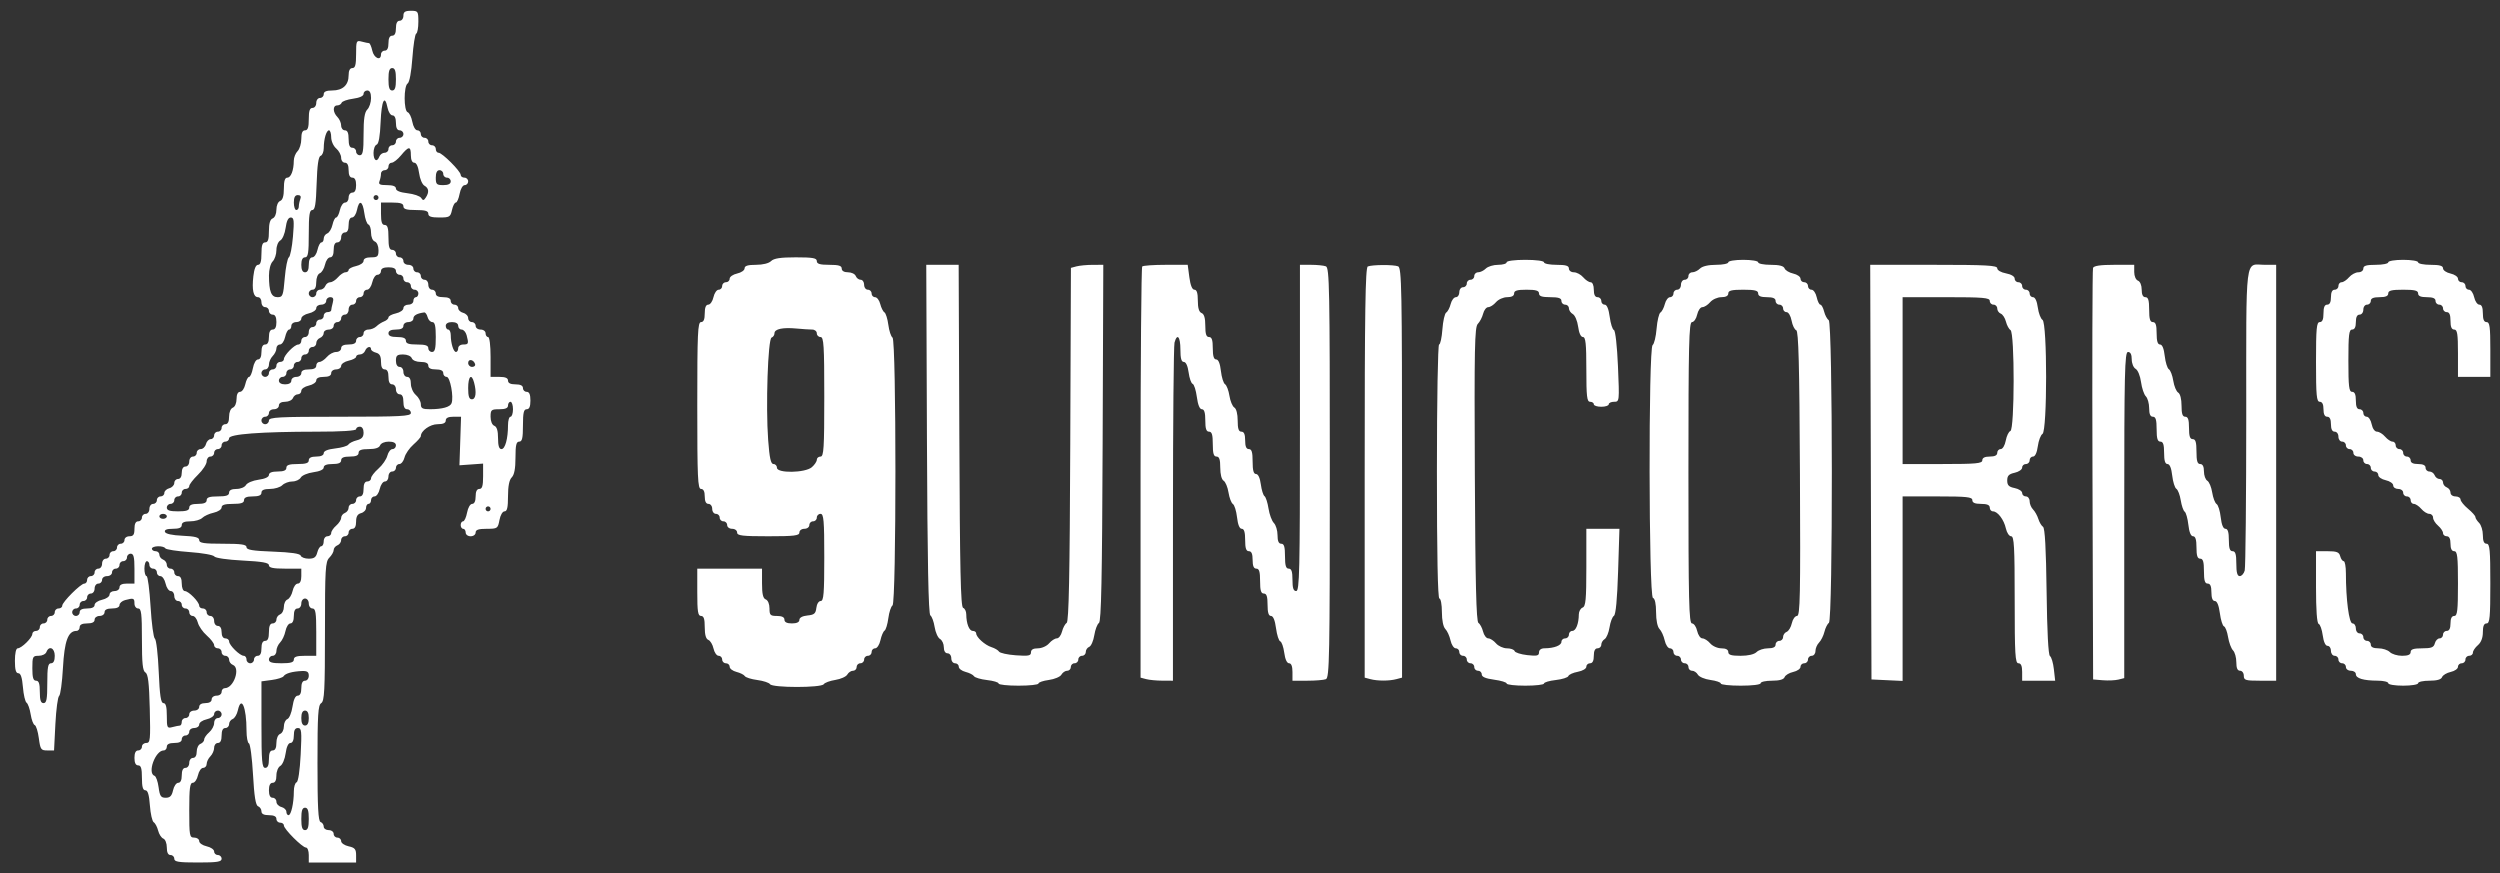 <svg width="166" height="58" viewBox="0 0 166 58" fill="none" xmlns="http://www.w3.org/2000/svg">
<rect x="0" y="0" width="166" height="58" fill="#333333" stroke="none"/>
<path fill-rule="evenodd" clip-rule="evenodd" d="M26.786 1.048C26.786 1.231 26.676 1.378 26.538 1.378C26.373 1.378 26.29 1.544 26.29 1.874C26.29 2.205 26.208 2.37 26.042 2.37C25.877 2.37 25.794 2.536 25.794 2.866C25.794 3.197 25.712 3.363 25.546 3.363C25.41 3.363 25.298 3.474 25.298 3.611C25.298 4.066 24.83 3.866 24.719 3.363C24.66 3.09 24.561 2.865 24.5 2.864C24.439 2.863 24.221 2.817 24.017 2.762C23.663 2.668 23.645 2.709 23.645 3.591C23.645 4.307 23.588 4.52 23.397 4.52C23.233 4.52 23.148 4.684 23.148 5.004C23.148 5.646 22.757 6.008 22.062 6.008C21.668 6.008 21.495 6.084 21.495 6.256C21.495 6.393 21.383 6.504 21.247 6.504C21.109 6.504 20.999 6.651 20.999 6.835C20.999 7.019 20.889 7.166 20.751 7.166C20.567 7.166 20.503 7.359 20.503 7.91C20.503 8.461 20.438 8.654 20.255 8.654C20.082 8.654 20.007 8.827 20.007 9.221C20.007 9.533 19.895 9.9 19.759 10.036C19.622 10.172 19.51 10.457 19.508 10.668C19.505 11.31 19.319 11.796 19.078 11.796C18.918 11.796 18.849 12.014 18.849 12.522C18.849 13.015 18.769 13.279 18.601 13.344C18.459 13.399 18.353 13.646 18.353 13.923C18.353 14.2 18.247 14.447 18.105 14.502C17.935 14.567 17.857 14.832 17.857 15.346C17.857 15.902 17.793 16.095 17.609 16.095C17.425 16.095 17.361 16.288 17.361 16.839C17.361 17.359 17.293 17.584 17.134 17.584C16.988 17.584 16.878 17.851 16.823 18.341C16.719 19.256 16.825 19.733 17.132 19.733C17.258 19.733 17.361 19.882 17.361 20.064C17.361 20.248 17.471 20.395 17.609 20.395C17.745 20.395 17.857 20.506 17.857 20.643C17.857 20.779 17.969 20.891 18.105 20.891C18.27 20.891 18.353 21.056 18.353 21.387C18.353 21.718 18.27 21.883 18.105 21.883C17.94 21.883 17.857 22.048 17.857 22.379C17.857 22.71 17.774 22.875 17.609 22.875C17.444 22.875 17.361 23.04 17.361 23.371C17.361 23.684 17.276 23.867 17.131 23.867C17 23.867 16.855 24.114 16.793 24.446C16.733 24.764 16.619 25.025 16.54 25.025C16.46 25.025 16.346 25.248 16.286 25.521C16.226 25.794 16.071 26.017 15.942 26.017C15.793 26.017 15.707 26.192 15.707 26.495C15.707 26.768 15.601 27.015 15.459 27.069C15.314 27.125 15.211 27.372 15.211 27.665C15.211 28.001 15.129 28.167 14.963 28.167C14.827 28.167 14.715 28.278 14.715 28.415C14.715 28.551 14.604 28.663 14.467 28.663C14.331 28.663 14.219 28.774 14.219 28.911C14.219 29.047 14.116 29.159 13.99 29.159C13.864 29.159 13.723 29.308 13.675 29.489C13.628 29.671 13.47 29.82 13.325 29.82C13.18 29.82 13.062 29.932 13.062 30.068C13.062 30.205 12.95 30.316 12.813 30.316C12.676 30.316 12.566 30.463 12.566 30.647C12.566 30.831 12.455 30.978 12.317 30.978C12.163 30.978 12.069 31.134 12.069 31.391C12.069 31.648 11.976 31.805 11.821 31.805C11.685 31.805 11.573 31.923 11.573 32.068C11.573 32.213 11.425 32.371 11.243 32.418C11.061 32.466 10.912 32.608 10.912 32.733C10.912 32.859 10.8 32.962 10.664 32.962C10.527 32.962 10.416 33.074 10.416 33.21C10.416 33.346 10.304 33.458 10.168 33.458C10.03 33.458 9.92 33.605 9.92 33.789C9.92 33.973 9.809 34.12 9.672 34.12C9.535 34.12 9.424 34.231 9.424 34.368C9.424 34.504 9.312 34.616 9.176 34.616C9.01 34.616 8.928 34.781 8.928 35.112C8.928 35.498 8.854 35.608 8.597 35.608C8.413 35.608 8.266 35.718 8.266 35.856C8.266 35.992 8.154 36.104 8.018 36.104C7.882 36.104 7.77 36.215 7.77 36.352C7.77 36.488 7.658 36.6 7.522 36.6C7.386 36.6 7.274 36.712 7.274 36.848C7.274 36.984 7.162 37.096 7.026 37.096C6.888 37.096 6.778 37.243 6.778 37.427C6.778 37.611 6.668 37.758 6.53 37.758C6.393 37.758 6.282 37.869 6.282 38.006C6.282 38.142 6.17 38.254 6.034 38.254C5.897 38.254 5.786 38.365 5.786 38.502C5.786 38.638 5.703 38.75 5.601 38.75C5.36 38.75 4.132 39.978 4.132 40.218C4.132 40.32 4.02 40.403 3.884 40.403C3.748 40.403 3.636 40.515 3.636 40.651C3.636 40.788 3.524 40.899 3.388 40.899C3.252 40.899 3.14 41.011 3.14 41.147C3.14 41.284 3.028 41.395 2.892 41.395C2.755 41.395 2.644 41.507 2.644 41.644C2.644 41.78 2.532 41.892 2.396 41.892C2.259 41.892 2.146 41.985 2.145 42.098C2.141 42.35 1.428 43.049 1.174 43.049C1.064 43.049 0.99 43.381 0.99 43.876C0.99 44.468 1.055 44.703 1.218 44.703C1.375 44.703 1.469 44.99 1.522 45.627C1.564 46.136 1.673 46.601 1.765 46.661C1.856 46.721 1.978 47.067 2.036 47.43C2.093 47.793 2.214 48.115 2.305 48.145C2.396 48.175 2.519 48.567 2.578 49.014C2.678 49.765 2.722 49.829 3.137 49.829H3.589L3.678 48.071C3.728 47.105 3.839 46.267 3.925 46.211C4.012 46.154 4.126 45.315 4.18 44.344C4.278 42.562 4.524 41.892 5.078 41.892C5.195 41.892 5.29 41.78 5.29 41.644C5.29 41.478 5.455 41.395 5.786 41.395C6.116 41.395 6.282 41.313 6.282 41.147C6.282 41.01 6.429 40.899 6.612 40.899C6.796 40.899 6.943 40.789 6.943 40.651C6.943 40.486 7.109 40.403 7.439 40.403C7.751 40.403 7.935 40.318 7.935 40.175C7.935 40.049 8.103 39.901 8.307 39.846C8.872 39.695 8.928 39.715 8.928 40.073C8.928 40.256 9.038 40.403 9.176 40.403C9.383 40.403 9.424 40.742 9.424 42.462C9.424 44.055 9.476 44.551 9.655 44.653C9.832 44.754 9.901 45.328 9.945 47.059C9.997 49.136 9.977 49.333 9.713 49.333C9.554 49.333 9.424 49.444 9.424 49.581C9.424 49.717 9.312 49.829 9.176 49.829C9.01 49.829 8.928 49.994 8.928 50.325C8.928 50.656 9.01 50.821 9.176 50.821C9.363 50.821 9.424 51.023 9.424 51.648C9.424 52.24 9.488 52.475 9.652 52.475C9.813 52.475 9.901 52.771 9.953 53.48C9.993 54.033 10.107 54.536 10.207 54.598C10.308 54.66 10.439 54.909 10.5 55.151C10.561 55.394 10.716 55.633 10.844 55.682C10.974 55.732 11.077 55.994 11.077 56.273C11.077 56.608 11.159 56.774 11.325 56.774C11.462 56.774 11.573 56.886 11.573 57.022C11.573 57.225 11.858 57.27 13.144 57.27C14.43 57.27 14.715 57.225 14.715 57.022C14.715 56.886 14.604 56.774 14.467 56.774C14.331 56.774 14.219 56.668 14.219 56.539C14.219 56.41 13.996 56.255 13.723 56.195C13.45 56.135 13.227 55.98 13.227 55.851C13.227 55.722 13.078 55.616 12.896 55.616C12.585 55.616 12.566 55.506 12.566 53.797C12.566 52.336 12.612 51.978 12.8 51.978C12.93 51.978 13.084 51.755 13.144 51.482C13.204 51.21 13.359 50.986 13.488 50.986C13.617 50.986 13.723 50.869 13.723 50.727C13.723 50.584 13.835 50.355 13.971 50.219C14.107 50.082 14.219 49.827 14.219 49.652C14.219 49.476 14.331 49.333 14.467 49.333C14.633 49.333 14.715 49.167 14.715 48.837C14.715 48.506 14.798 48.341 14.963 48.341C15.1 48.341 15.211 48.227 15.211 48.087C15.211 47.948 15.318 47.793 15.449 47.743C15.58 47.693 15.735 47.435 15.793 47.169C16.02 46.137 16.369 46.952 16.369 48.513C16.369 48.949 16.44 49.33 16.528 49.36C16.615 49.391 16.738 50.323 16.8 51.433C16.882 52.893 16.975 53.474 17.137 53.536C17.26 53.583 17.361 53.736 17.361 53.875C17.361 54.046 17.522 54.128 17.857 54.128C18.188 54.128 18.353 54.211 18.353 54.376C18.353 54.513 18.465 54.624 18.601 54.624C18.738 54.624 18.849 54.707 18.849 54.809C18.849 55.05 20.077 56.278 20.318 56.278C20.42 56.278 20.503 56.501 20.503 56.774V57.27H22.074H23.645V56.787C23.645 56.385 23.562 56.286 23.148 56.195C22.876 56.135 22.652 55.98 22.652 55.851C22.652 55.722 22.541 55.616 22.404 55.616C22.268 55.616 22.156 55.505 22.156 55.368C22.156 55.231 22.009 55.12 21.826 55.12C21.644 55.12 21.495 55.015 21.495 54.886C21.495 54.757 21.402 54.621 21.288 54.583C21.131 54.531 21.081 53.6 21.081 50.677C21.081 47.445 21.12 46.816 21.33 46.687C21.54 46.556 21.578 45.843 21.578 41.927C21.578 37.761 21.605 37.294 21.867 37.031C22.026 36.872 22.156 36.643 22.156 36.523C22.156 36.403 22.268 36.262 22.404 36.209C22.541 36.157 22.652 36 22.652 35.861C22.652 35.722 22.764 35.608 22.901 35.608C23.037 35.608 23.148 35.496 23.148 35.36C23.148 35.223 23.26 35.112 23.397 35.112C23.56 35.112 23.645 34.949 23.645 34.635C23.645 34.297 23.741 34.133 23.975 34.072C24.157 34.024 24.306 33.867 24.306 33.722C24.306 33.577 24.381 33.458 24.471 33.458C24.562 33.458 24.637 33.346 24.637 33.21C24.637 33.074 24.742 32.962 24.872 32.962C25.001 32.962 25.156 32.739 25.215 32.466C25.275 32.193 25.43 31.97 25.559 31.97C25.689 31.97 25.794 31.821 25.794 31.639C25.794 31.456 25.905 31.308 26.042 31.308C26.179 31.308 26.29 31.197 26.29 31.06C26.29 30.924 26.394 30.812 26.52 30.812C26.647 30.812 26.8 30.616 26.86 30.376C26.92 30.136 27.189 29.748 27.457 29.513C27.725 29.277 27.944 29.028 27.944 28.959C27.944 28.605 28.558 28.167 29.055 28.167C29.427 28.167 29.598 28.089 29.598 27.919C29.598 27.752 29.764 27.671 30.106 27.671H30.614L30.561 29.283L30.507 30.895L31.293 30.839L32.078 30.783V31.624C32.078 32.262 32.018 32.466 31.83 32.466C31.665 32.466 31.582 32.631 31.582 32.962C31.582 33.275 31.497 33.458 31.352 33.458C31.221 33.458 31.076 33.705 31.014 34.037C30.954 34.355 30.834 34.616 30.748 34.616C30.661 34.616 30.59 34.727 30.59 34.864C30.59 35 30.664 35.112 30.755 35.112C30.846 35.112 30.921 35.223 30.921 35.36C30.921 35.498 31.067 35.608 31.251 35.608C31.435 35.608 31.582 35.498 31.582 35.36C31.582 35.176 31.774 35.112 32.319 35.112C33.029 35.112 33.059 35.092 33.164 34.533C33.226 34.201 33.37 33.954 33.502 33.954C33.673 33.954 33.732 33.697 33.732 32.95C33.732 32.278 33.814 31.864 33.98 31.698C34.149 31.529 34.228 31.112 34.228 30.387C34.228 29.552 34.281 29.324 34.476 29.324C34.671 29.324 34.724 29.094 34.724 28.249C34.724 27.404 34.777 27.174 34.972 27.174C35.145 27.174 35.22 27 35.22 26.596C35.22 26.192 35.145 26.017 34.972 26.017C34.835 26.017 34.724 25.905 34.724 25.769C34.724 25.604 34.558 25.521 34.228 25.521C33.897 25.521 33.732 25.438 33.732 25.273C33.732 25.099 33.557 25.025 33.153 25.025H32.574V23.702C32.574 22.93 32.505 22.379 32.409 22.379C32.318 22.379 32.243 22.267 32.243 22.131C32.243 21.993 32.096 21.883 31.913 21.883C31.729 21.883 31.582 21.773 31.582 21.635C31.582 21.498 31.47 21.387 31.334 21.387C31.197 21.387 31.086 21.268 31.086 21.123C31.086 20.978 30.937 20.821 30.755 20.773C30.573 20.726 30.424 20.584 30.424 20.458C30.424 20.332 30.313 20.229 30.176 20.229C30.04 20.229 29.928 20.118 29.928 19.981C29.928 19.816 29.763 19.733 29.432 19.733C29.102 19.733 28.936 19.651 28.936 19.485C28.936 19.349 28.825 19.237 28.688 19.237C28.55 19.237 28.44 19.09 28.44 18.906C28.44 18.723 28.33 18.576 28.192 18.576C28.056 18.576 27.944 18.464 27.944 18.328C27.944 18.191 27.832 18.08 27.696 18.08C27.559 18.08 27.448 17.968 27.448 17.832C27.448 17.694 27.301 17.584 27.117 17.584C26.933 17.584 26.786 17.473 26.786 17.335C26.786 17.199 26.675 17.087 26.538 17.087C26.402 17.087 26.29 16.976 26.29 16.839C26.29 16.703 26.179 16.591 26.042 16.591C25.855 16.591 25.794 16.389 25.794 15.765C25.794 15.14 25.734 14.938 25.546 14.938C25.363 14.938 25.298 14.745 25.298 14.194V13.45H26.042C26.593 13.45 26.786 13.514 26.786 13.698C26.786 13.885 26.988 13.946 27.613 13.946C28.238 13.946 28.44 14.006 28.44 14.194C28.44 14.377 28.631 14.442 29.171 14.442C29.849 14.442 29.91 14.406 30.011 13.946C30.071 13.673 30.185 13.45 30.265 13.45C30.344 13.45 30.458 13.189 30.518 12.871C30.58 12.539 30.725 12.292 30.856 12.292C30.983 12.292 31.086 12.18 31.086 12.044C31.086 11.908 30.974 11.796 30.838 11.796C30.701 11.796 30.59 11.713 30.59 11.611C30.59 11.371 29.361 10.142 29.121 10.142C29.019 10.142 28.936 10.031 28.936 9.894C28.936 9.758 28.825 9.646 28.688 9.646C28.552 9.646 28.44 9.535 28.44 9.398C28.44 9.262 28.328 9.15 28.192 9.15C28.056 9.15 27.944 9.039 27.944 8.902C27.944 8.766 27.841 8.654 27.714 8.654C27.584 8.654 27.439 8.41 27.378 8.087C27.32 7.776 27.181 7.49 27.07 7.453C26.803 7.364 26.802 5.707 27.069 5.542C27.188 5.468 27.315 4.786 27.382 3.853C27.443 2.992 27.558 2.263 27.636 2.233C27.715 2.202 27.779 1.849 27.779 1.447C27.779 0.746 27.759 0.717 27.282 0.717C26.897 0.717 26.786 0.79 26.786 1.048ZM26.29 5.264C26.29 5.815 26.226 6.008 26.042 6.008C25.859 6.008 25.794 5.815 25.794 5.264C25.794 4.713 25.859 4.52 26.042 4.52C26.226 4.52 26.29 4.713 26.29 5.264ZM24.637 6.516C24.637 6.796 24.525 7.136 24.389 7.272C24.207 7.453 24.141 7.896 24.141 8.914C24.141 10.043 24.094 10.308 23.893 10.308C23.756 10.308 23.645 10.196 23.645 10.06C23.645 9.923 23.533 9.812 23.397 9.812C23.223 9.812 23.148 9.637 23.148 9.233C23.148 8.829 23.074 8.654 22.901 8.654C22.764 8.654 22.652 8.511 22.652 8.335C22.652 8.16 22.541 7.905 22.404 7.768C22.091 7.455 22.083 7 22.391 7C22.52 7 22.651 6.921 22.683 6.824C22.716 6.728 23.057 6.606 23.442 6.555C23.877 6.496 24.141 6.376 24.141 6.235C24.141 6.11 24.252 6.008 24.389 6.008C24.555 6.008 24.637 6.175 24.637 6.516ZM25.736 7.166C25.791 7.439 25.938 7.662 26.063 7.662C26.205 7.662 26.29 7.847 26.29 8.158C26.29 8.489 26.373 8.654 26.538 8.654C26.675 8.654 26.786 8.766 26.786 8.902C26.786 9.039 26.675 9.15 26.538 9.15C26.402 9.15 26.29 9.262 26.29 9.398C26.29 9.535 26.179 9.646 26.042 9.646C25.906 9.646 25.794 9.758 25.794 9.894C25.794 10.031 25.68 10.142 25.541 10.142C25.402 10.142 25.245 10.254 25.193 10.39C25.033 10.806 24.802 10.667 24.802 10.156C24.802 9.891 24.895 9.643 25.008 9.605C25.145 9.559 25.234 9.056 25.273 8.103C25.332 6.67 25.549 6.231 25.736 7.166ZM21.991 9.113C21.991 9.368 22.138 9.699 22.322 9.856C22.504 10.012 22.652 10.289 22.652 10.471C22.652 10.657 22.762 10.804 22.901 10.804C23.066 10.804 23.148 10.969 23.148 11.3C23.148 11.631 23.231 11.796 23.397 11.796C23.562 11.796 23.645 11.961 23.645 12.292C23.645 12.623 23.562 12.788 23.397 12.788C23.259 12.788 23.148 12.935 23.148 13.119C23.148 13.301 23.043 13.45 22.913 13.45C22.784 13.45 22.63 13.673 22.57 13.946C22.51 14.219 22.398 14.442 22.322 14.442C22.245 14.442 22.135 14.659 22.077 14.924C22.018 15.189 21.864 15.447 21.733 15.498C21.602 15.548 21.495 15.703 21.495 15.842C21.495 15.981 21.427 16.095 21.343 16.095C21.259 16.095 21.141 16.319 21.081 16.591C21.022 16.864 20.867 17.087 20.738 17.087C20.587 17.087 20.503 17.265 20.503 17.584C20.503 17.914 20.42 18.08 20.255 18.08C20.089 18.08 20.007 17.914 20.007 17.584C20.007 17.253 20.089 17.087 20.255 17.087C20.458 17.087 20.503 16.803 20.503 15.517C20.503 14.275 20.552 13.946 20.736 13.946C20.918 13.946 20.981 13.562 21.025 12.182C21.064 10.959 21.145 10.396 21.288 10.349C21.402 10.311 21.496 10.082 21.497 9.839C21.5 9.231 21.669 8.654 21.845 8.654C21.925 8.654 21.991 8.861 21.991 9.113ZM27.282 10.308C27.282 10.617 27.368 10.804 27.509 10.804C27.649 10.804 27.77 11.065 27.828 11.493C27.878 11.873 28.037 12.248 28.18 12.328C28.477 12.494 28.508 12.76 28.272 13.119C28.137 13.325 28.085 13.329 27.965 13.142C27.885 13.019 27.476 12.879 27.055 12.831C26.56 12.775 26.29 12.665 26.29 12.519C26.29 12.369 26.089 12.292 25.694 12.292C25.218 12.292 25.118 12.239 25.198 12.03C25.253 11.887 25.298 11.663 25.298 11.534C25.298 11.405 25.41 11.3 25.546 11.3C25.683 11.3 25.794 11.188 25.794 11.052C25.794 10.915 25.891 10.804 26.009 10.804C26.127 10.804 26.406 10.584 26.629 10.315C27.145 9.692 27.282 9.691 27.282 10.308ZM29.432 11.548C29.432 11.684 29.544 11.796 29.68 11.796C29.817 11.796 29.928 11.908 29.928 12.044C29.928 12.209 29.763 12.292 29.432 12.292C28.991 12.292 28.936 12.237 28.936 11.796C28.936 11.465 29.019 11.3 29.184 11.3C29.321 11.3 29.432 11.412 29.432 11.548ZM19.942 13.215C19.887 13.359 19.841 13.582 19.841 13.711C19.841 13.84 19.767 13.946 19.676 13.946C19.585 13.946 19.511 13.722 19.511 13.45C19.511 13.104 19.591 12.954 19.776 12.954C19.951 12.954 20.008 13.043 19.942 13.215ZM25.133 13.119C25.133 13.21 25.058 13.284 24.968 13.284C24.877 13.284 24.802 13.21 24.802 13.119C24.802 13.028 24.877 12.954 24.968 12.954C25.058 12.954 25.133 13.028 25.133 13.119ZM24.191 14.149C24.242 14.533 24.364 14.874 24.461 14.907C24.558 14.939 24.637 15.185 24.637 15.453C24.637 15.734 24.742 15.981 24.885 16.035C25.026 16.09 25.133 16.336 25.133 16.609C25.133 17.03 25.074 17.087 24.637 17.087C24.318 17.087 24.141 17.172 24.141 17.322C24.141 17.452 23.917 17.606 23.645 17.666C23.372 17.726 23.148 17.844 23.148 17.927C23.148 18.011 23.053 18.08 22.937 18.08C22.821 18.08 22.599 18.229 22.443 18.41C22.287 18.592 22.055 18.741 21.928 18.741C21.8 18.741 21.653 18.853 21.6 18.989C21.548 19.125 21.391 19.237 21.252 19.237C21.113 19.237 20.999 19.349 20.999 19.485C20.999 19.622 20.887 19.733 20.751 19.733C20.614 19.733 20.503 19.622 20.503 19.485C20.503 19.349 20.614 19.237 20.751 19.237C20.917 19.237 20.999 19.071 20.999 18.736C20.999 18.452 21.102 18.195 21.237 18.143C21.368 18.093 21.522 17.835 21.581 17.57C21.639 17.304 21.792 17.087 21.921 17.087C22.072 17.087 22.156 16.91 22.156 16.591C22.156 16.261 22.239 16.095 22.404 16.095C22.542 16.095 22.652 15.948 22.652 15.765C22.652 15.581 22.763 15.434 22.901 15.434C23.066 15.434 23.148 15.268 23.148 14.938C23.148 14.627 23.233 14.442 23.376 14.442C23.501 14.442 23.648 14.219 23.703 13.946C23.845 13.235 24.082 13.334 24.191 14.149ZM19.452 15.714C19.392 16.413 19.27 17.032 19.18 17.087C19.09 17.143 18.967 17.762 18.908 18.461C18.809 19.636 18.772 19.733 18.431 19.733C18.009 19.733 17.863 19.365 17.859 18.298C17.858 17.902 17.963 17.501 18.105 17.359C18.241 17.223 18.353 16.886 18.353 16.611C18.353 16.329 18.466 16.049 18.613 15.966C18.756 15.886 18.915 15.51 18.966 15.131C19.028 14.666 19.14 14.442 19.308 14.442C19.52 14.442 19.542 14.64 19.452 15.714ZM51.201 17.335C51.053 17.484 50.648 17.584 50.197 17.584C49.654 17.584 49.441 17.65 49.441 17.819C49.441 17.948 49.218 18.102 48.945 18.162C48.672 18.222 48.449 18.377 48.449 18.506C48.449 18.635 48.337 18.741 48.201 18.741C48.064 18.741 47.953 18.853 47.953 18.989C47.953 19.125 47.847 19.237 47.718 19.237C47.588 19.237 47.434 19.46 47.374 19.733C47.314 20.006 47.159 20.229 47.03 20.229C46.872 20.229 46.795 20.418 46.795 20.808C46.795 21.212 46.72 21.387 46.547 21.387C46.331 21.387 46.299 22.113 46.299 26.926C46.299 31.74 46.331 32.466 46.547 32.466C46.712 32.466 46.795 32.631 46.795 32.962C46.795 33.293 46.878 33.458 47.043 33.458C47.181 33.458 47.291 33.605 47.291 33.789C47.291 33.973 47.401 34.12 47.539 34.12C47.676 34.12 47.787 34.231 47.787 34.368C47.787 34.504 47.899 34.616 48.035 34.616C48.172 34.616 48.283 34.727 48.283 34.864C48.283 35.001 48.43 35.112 48.614 35.112C48.798 35.112 48.945 35.222 48.945 35.36C48.945 35.567 49.285 35.608 51.012 35.608C52.739 35.608 53.079 35.567 53.079 35.36C53.079 35.222 53.226 35.112 53.41 35.112C53.593 35.112 53.74 35.001 53.74 34.864C53.74 34.727 53.852 34.616 53.988 34.616C54.125 34.616 54.236 34.504 54.236 34.368C54.236 34.231 54.348 34.12 54.484 34.12C54.695 34.12 54.732 34.551 54.732 37.013C54.732 39.416 54.692 39.907 54.495 39.907C54.36 39.907 54.236 40.102 54.206 40.362C54.162 40.741 54.064 40.825 53.616 40.868C53.283 40.901 53.079 41.011 53.079 41.158C53.079 41.312 52.904 41.395 52.583 41.395C52.252 41.395 52.087 41.313 52.087 41.147C52.087 40.982 51.921 40.899 51.59 40.899C51.148 40.899 51.094 40.845 51.094 40.398C51.094 40.105 50.991 39.857 50.846 39.802C50.665 39.732 50.598 39.446 50.598 38.732V37.758H48.449H46.299V39.328C46.299 40.615 46.344 40.899 46.547 40.899C46.731 40.899 46.795 41.093 46.795 41.649C46.795 42.148 46.874 42.428 47.033 42.489C47.164 42.54 47.319 42.797 47.377 43.063C47.435 43.328 47.588 43.545 47.718 43.545C47.847 43.545 47.953 43.657 47.953 43.793C47.953 43.93 48.064 44.041 48.201 44.041C48.337 44.041 48.449 44.145 48.449 44.271C48.449 44.398 48.653 44.553 48.902 44.615C49.151 44.678 49.401 44.803 49.457 44.894C49.513 44.984 49.886 45.101 50.285 45.153C50.685 45.206 51.065 45.33 51.13 45.43C51.289 45.675 54.537 45.676 54.697 45.431C54.762 45.331 55.108 45.203 55.467 45.147C55.825 45.09 56.183 44.93 56.261 44.791C56.339 44.651 56.51 44.537 56.642 44.537C56.774 44.537 56.882 44.426 56.882 44.289C56.882 44.153 56.994 44.041 57.13 44.041C57.267 44.041 57.378 43.93 57.378 43.793C57.378 43.657 57.49 43.545 57.626 43.545C57.763 43.545 57.874 43.434 57.874 43.297C57.874 43.161 57.98 43.049 58.109 43.049C58.24 43.049 58.396 42.811 58.461 42.512C58.525 42.216 58.648 41.929 58.734 41.874C58.821 41.819 58.934 41.447 58.986 41.047C59.038 40.648 59.163 40.267 59.263 40.203C59.52 40.036 59.52 22.581 59.263 22.414C59.163 22.349 59.038 21.969 58.986 21.57C58.934 21.17 58.817 20.797 58.727 20.741C58.636 20.685 58.511 20.436 58.448 20.186C58.386 19.937 58.231 19.733 58.104 19.733C57.978 19.733 57.874 19.622 57.874 19.485C57.874 19.349 57.763 19.237 57.626 19.237C57.488 19.237 57.378 19.09 57.378 18.906C57.378 18.724 57.274 18.576 57.148 18.576C57.021 18.576 56.875 18.464 56.822 18.328C56.77 18.191 56.539 18.08 56.308 18.08C56.047 18.08 55.89 17.987 55.89 17.832C55.89 17.644 55.688 17.584 55.063 17.584C54.438 17.584 54.236 17.523 54.236 17.335C54.236 17.135 53.971 17.087 52.842 17.087C51.824 17.087 51.382 17.154 51.201 17.335ZM100.041 17.418C100.041 17.509 99.786 17.584 99.474 17.584C99.162 17.584 98.796 17.695 98.659 17.832C98.523 17.968 98.294 18.08 98.151 18.08C98.008 18.08 97.891 18.191 97.891 18.328C97.891 18.464 97.78 18.576 97.643 18.576C97.507 18.576 97.395 18.687 97.395 18.824C97.395 18.96 97.284 19.072 97.147 19.072C97.01 19.072 96.899 19.219 96.899 19.402C96.899 19.584 96.796 19.733 96.669 19.733C96.543 19.733 96.388 19.937 96.325 20.186C96.263 20.436 96.13 20.69 96.029 20.752C95.929 20.814 95.815 21.317 95.775 21.87C95.735 22.423 95.636 22.875 95.556 22.875C95.475 22.875 95.411 26.564 95.411 31.308C95.411 36.82 95.468 39.742 95.576 39.742C95.667 39.742 95.742 40.146 95.742 40.64C95.742 41.182 95.832 41.627 95.97 41.765C96.095 41.89 96.25 42.23 96.314 42.521C96.377 42.813 96.535 43.049 96.664 43.049C96.794 43.049 96.899 43.161 96.899 43.297C96.899 43.434 97.011 43.545 97.147 43.545C97.284 43.545 97.395 43.657 97.395 43.793C97.395 43.93 97.507 44.041 97.643 44.041C97.78 44.041 97.891 44.153 97.891 44.289C97.891 44.426 98.003 44.537 98.139 44.537C98.276 44.537 98.388 44.646 98.388 44.78C98.388 44.946 98.648 45.056 99.214 45.132C99.669 45.192 100.041 45.306 100.041 45.385C100.041 45.465 100.599 45.529 101.281 45.529C101.963 45.529 102.521 45.465 102.521 45.386C102.521 45.306 102.873 45.202 103.301 45.154C103.731 45.105 104.108 44.987 104.14 44.889C104.173 44.792 104.454 44.665 104.766 44.607C105.088 44.546 105.333 44.401 105.333 44.271C105.333 44.145 105.444 44.041 105.581 44.041C105.746 44.041 105.829 43.876 105.829 43.545C105.829 43.214 105.911 43.049 106.077 43.049C106.213 43.049 106.325 42.941 106.325 42.809C106.325 42.677 106.425 42.51 106.548 42.437C106.67 42.364 106.817 42.013 106.873 41.657C106.929 41.3 107.059 40.956 107.163 40.892C107.287 40.815 107.383 39.8 107.442 37.944L107.531 35.112H106.432H105.333V37.68C105.333 39.81 105.29 40.264 105.085 40.343C104.948 40.396 104.836 40.598 104.834 40.793C104.83 41.408 104.641 41.892 104.404 41.892C104.278 41.892 104.175 42.003 104.175 42.14C104.175 42.276 104.063 42.388 103.927 42.388C103.791 42.388 103.679 42.491 103.679 42.616C103.679 42.856 103.194 43.043 102.563 43.047C102.33 43.048 102.191 43.15 102.191 43.319C102.191 43.542 102.057 43.573 101.411 43.5C100.982 43.452 100.603 43.331 100.57 43.231C100.537 43.131 100.309 43.049 100.064 43.049C99.819 43.049 99.491 42.9 99.335 42.718C99.18 42.536 98.948 42.388 98.82 42.388C98.693 42.388 98.537 42.184 98.475 41.934C98.412 41.685 98.274 41.428 98.168 41.362C98.024 41.273 97.962 38.72 97.929 31.495C97.89 23.088 97.917 21.715 98.127 21.505C98.261 21.371 98.42 21.066 98.48 20.828C98.54 20.59 98.693 20.395 98.82 20.395C98.948 20.395 99.18 20.246 99.335 20.064C99.492 19.881 99.823 19.733 100.078 19.733C100.376 19.733 100.537 19.646 100.537 19.485C100.537 19.298 100.739 19.237 101.364 19.237C101.989 19.237 102.191 19.298 102.191 19.485C102.191 19.669 102.384 19.733 102.935 19.733C103.486 19.733 103.679 19.798 103.679 19.981C103.679 20.118 103.791 20.229 103.927 20.229C104.063 20.229 104.175 20.337 104.175 20.469C104.175 20.601 104.292 20.774 104.435 20.855C104.578 20.935 104.737 21.31 104.788 21.689C104.845 22.118 104.966 22.379 105.106 22.379C105.286 22.379 105.333 22.82 105.333 24.529C105.333 26.329 105.373 26.678 105.581 26.678C105.717 26.678 105.829 26.753 105.829 26.844C105.829 26.935 106.052 27.009 106.325 27.009C106.598 27.009 106.821 26.935 106.821 26.844C106.821 26.753 106.981 26.678 107.177 26.678C107.53 26.678 107.532 26.655 107.433 24.325C107.374 22.962 107.261 21.947 107.163 21.914C107.07 21.883 106.946 21.491 106.886 21.044C106.816 20.517 106.698 20.229 106.551 20.229C106.427 20.229 106.325 20.118 106.325 19.981C106.325 19.845 106.213 19.733 106.077 19.733C105.911 19.733 105.829 19.568 105.829 19.237C105.829 18.945 105.742 18.741 105.617 18.741C105.501 18.741 105.279 18.592 105.123 18.41C104.967 18.229 104.69 18.08 104.507 18.08C104.322 18.08 104.175 17.97 104.175 17.832C104.175 17.644 103.973 17.584 103.348 17.584C102.894 17.584 102.521 17.509 102.521 17.418C102.521 17.323 101.998 17.253 101.281 17.253C100.565 17.253 100.041 17.323 100.041 17.418ZM114.758 17.418C114.758 17.509 114.391 17.584 113.943 17.584C113.439 17.584 113.033 17.678 112.88 17.832C112.744 17.968 112.515 18.08 112.372 18.08C112.229 18.08 112.112 18.191 112.112 18.328C112.112 18.464 112.001 18.576 111.864 18.576C111.727 18.576 111.616 18.723 111.616 18.906C111.616 19.09 111.506 19.237 111.368 19.237C111.232 19.237 111.12 19.349 111.12 19.485C111.12 19.622 111.017 19.733 110.89 19.733C110.764 19.733 110.609 19.937 110.546 20.186C110.484 20.436 110.352 20.689 110.254 20.75C110.156 20.811 110.04 21.295 109.997 21.826C109.954 22.358 109.835 22.846 109.734 22.91C109.452 23.09 109.474 39.606 109.756 39.7C109.887 39.744 109.963 40.093 109.963 40.653C109.963 41.184 110.054 41.628 110.191 41.765C110.316 41.89 110.471 42.23 110.535 42.521C110.599 42.813 110.756 43.049 110.885 43.049C111.015 43.049 111.12 43.161 111.12 43.297C111.12 43.434 111.232 43.545 111.368 43.545C111.505 43.545 111.616 43.657 111.616 43.793C111.616 43.93 111.728 44.041 111.864 44.041C112.001 44.041 112.112 44.153 112.112 44.289C112.112 44.426 112.22 44.537 112.352 44.537C112.484 44.537 112.658 44.654 112.738 44.797C112.818 44.94 113.193 45.099 113.573 45.15C113.952 45.201 114.262 45.307 114.262 45.386C114.262 45.465 114.857 45.529 115.585 45.529C116.357 45.529 116.908 45.461 116.908 45.364C116.908 45.273 117.245 45.199 117.657 45.199C118.156 45.199 118.437 45.119 118.498 44.961C118.548 44.83 118.806 44.675 119.071 44.617C119.337 44.559 119.554 44.405 119.554 44.276C119.554 44.147 119.665 44.041 119.802 44.041C119.938 44.041 120.05 43.93 120.05 43.793C120.05 43.657 120.161 43.545 120.298 43.545C120.434 43.545 120.546 43.402 120.546 43.226C120.546 43.051 120.654 42.799 120.786 42.667C120.917 42.535 121.078 42.214 121.142 41.953C121.206 41.692 121.34 41.425 121.439 41.36C121.707 41.186 121.695 21.42 121.427 21.255C121.32 21.189 121.182 20.932 121.12 20.682C121.057 20.433 120.946 20.229 120.872 20.229C120.798 20.229 120.688 20.006 120.628 19.733C120.569 19.46 120.414 19.237 120.285 19.237C120.155 19.237 120.05 19.125 120.05 18.989C120.05 18.853 119.938 18.741 119.802 18.741C119.665 18.741 119.554 18.635 119.554 18.506C119.554 18.377 119.337 18.224 119.071 18.165C118.806 18.107 118.548 17.952 118.498 17.822C118.435 17.658 118.146 17.584 117.574 17.584C117.117 17.584 116.742 17.509 116.742 17.418C116.742 17.326 116.301 17.253 115.75 17.253C115.199 17.253 114.758 17.326 114.758 17.418ZM158.579 17.418C158.579 17.509 158.207 17.584 157.752 17.584C157.127 17.584 156.925 17.644 156.925 17.832C156.925 17.97 156.778 18.08 156.593 18.08C156.41 18.08 156.133 18.229 155.977 18.41C155.821 18.592 155.599 18.741 155.483 18.741C155.367 18.741 155.271 18.853 155.271 18.989C155.271 19.125 155.16 19.237 155.023 19.237C154.858 19.237 154.775 19.402 154.775 19.733C154.775 20.064 154.693 20.229 154.527 20.229C154.354 20.229 154.279 20.404 154.279 20.808C154.279 21.212 154.205 21.387 154.031 21.387C153.821 21.387 153.783 21.791 153.783 24.033C153.783 26.274 153.821 26.678 154.031 26.678C154.197 26.678 154.279 26.844 154.279 27.174C154.279 27.505 154.362 27.671 154.527 27.671C154.693 27.671 154.775 27.836 154.775 28.167C154.775 28.497 154.858 28.663 155.023 28.663C155.161 28.663 155.271 28.81 155.271 28.993C155.271 29.177 155.382 29.324 155.519 29.324C155.656 29.324 155.768 29.436 155.768 29.572C155.768 29.709 155.879 29.82 156.016 29.82C156.152 29.82 156.264 29.932 156.264 30.068C156.264 30.206 156.411 30.316 156.594 30.316C156.778 30.316 156.925 30.427 156.925 30.564C156.925 30.701 157.037 30.812 157.173 30.812C157.309 30.812 157.421 30.924 157.421 31.06C157.421 31.197 157.533 31.308 157.669 31.308C157.806 31.308 157.917 31.414 157.917 31.543C157.917 31.673 158.14 31.827 158.413 31.887C158.686 31.947 158.909 32.102 158.909 32.231C158.909 32.36 159.058 32.466 159.24 32.466C159.424 32.466 159.571 32.576 159.571 32.714C159.571 32.85 159.682 32.962 159.819 32.962C159.955 32.962 160.067 33.074 160.067 33.21C160.067 33.346 160.162 33.458 160.278 33.458C160.394 33.458 160.617 33.607 160.773 33.789C160.928 33.971 161.168 34.12 161.305 34.12C161.443 34.12 161.555 34.232 161.555 34.369C161.555 34.507 161.704 34.746 161.886 34.902C162.068 35.058 162.217 35.28 162.217 35.397C162.217 35.513 162.328 35.608 162.465 35.608C162.63 35.608 162.713 35.773 162.713 36.104C162.713 36.435 162.795 36.6 162.961 36.6C163.168 36.6 163.209 36.949 163.209 38.75C163.209 40.55 163.168 40.899 162.961 40.899C162.795 40.899 162.713 41.065 162.713 41.395C162.713 41.726 162.63 41.892 162.465 41.892C162.328 41.892 162.217 42.003 162.217 42.14C162.217 42.276 162.114 42.388 161.988 42.388C161.862 42.388 161.72 42.536 161.673 42.718C161.602 42.989 161.447 43.049 160.827 43.049C160.262 43.049 160.067 43.112 160.067 43.297C160.067 43.469 159.894 43.545 159.5 43.545C159.188 43.545 158.821 43.434 158.685 43.297C158.549 43.161 158.208 43.049 157.929 43.049C157.588 43.049 157.421 42.968 157.421 42.801C157.421 42.665 157.309 42.553 157.173 42.553C157.037 42.553 156.925 42.441 156.925 42.305C156.925 42.169 156.813 42.057 156.677 42.057C156.539 42.057 156.429 41.91 156.429 41.726C156.429 41.544 156.328 41.395 156.205 41.395C155.976 41.395 155.768 39.807 155.768 38.063C155.768 37.622 155.702 37.261 155.621 37.261C155.541 37.261 155.436 37.113 155.389 36.931C155.318 36.66 155.163 36.6 154.543 36.6H153.783V38.984C153.783 40.523 153.846 41.389 153.959 41.426C154.056 41.459 154.177 41.8 154.229 42.184C154.288 42.62 154.408 42.884 154.549 42.884C154.673 42.884 154.775 43.032 154.775 43.214C154.775 43.398 154.886 43.545 155.023 43.545C155.16 43.545 155.271 43.657 155.271 43.793C155.271 43.93 155.383 44.041 155.519 44.041C155.656 44.041 155.768 44.153 155.768 44.289C155.768 44.427 155.915 44.537 156.098 44.537C156.28 44.537 156.429 44.64 156.429 44.766C156.429 45.043 156.934 45.193 157.876 45.196C158.262 45.198 158.579 45.273 158.579 45.364C158.579 45.456 159.02 45.529 159.571 45.529C160.122 45.529 160.563 45.456 160.563 45.364C160.563 45.273 160.9 45.199 161.312 45.199C161.812 45.199 162.092 45.119 162.153 44.961C162.203 44.83 162.461 44.675 162.727 44.617C162.992 44.559 163.209 44.405 163.209 44.276C163.209 44.147 163.32 44.041 163.457 44.041C163.593 44.041 163.705 43.93 163.705 43.793C163.705 43.657 163.816 43.545 163.953 43.545C164.089 43.545 164.201 43.45 164.201 43.334C164.201 43.218 164.35 42.995 164.532 42.839C164.746 42.656 164.862 42.352 164.862 41.976C164.862 41.57 164.937 41.395 165.11 41.395C165.321 41.395 165.358 40.991 165.358 38.75C165.358 36.508 165.321 36.104 165.11 36.104C164.938 36.104 164.862 35.931 164.862 35.537C164.862 35.225 164.751 34.858 164.614 34.722C164.478 34.586 164.366 34.409 164.366 34.33C164.366 34.251 164.146 34.004 163.877 33.781C163.608 33.558 163.385 33.282 163.381 33.169C163.377 33.055 163.225 32.962 163.043 32.962C162.857 32.962 162.713 32.852 162.713 32.709C162.713 32.569 162.601 32.413 162.465 32.361C162.328 32.308 162.217 32.162 162.217 32.035C162.217 31.908 162.113 31.805 161.986 31.805C161.86 31.805 161.713 31.693 161.661 31.556C161.608 31.42 161.452 31.308 161.312 31.308C161.173 31.308 161.059 31.197 161.059 31.06C161.059 30.895 160.894 30.812 160.563 30.812C160.232 30.812 160.067 30.73 160.067 30.564C160.067 30.428 159.955 30.316 159.819 30.316C159.682 30.316 159.571 30.205 159.571 30.068C159.571 29.932 159.459 29.82 159.323 29.82C159.186 29.82 159.075 29.709 159.075 29.572C159.075 29.436 158.98 29.324 158.863 29.324C158.747 29.324 158.525 29.175 158.369 28.993C158.213 28.811 157.972 28.663 157.832 28.663C157.682 28.663 157.538 28.459 157.479 28.167C157.424 27.894 157.277 27.671 157.152 27.671C157.027 27.671 156.925 27.559 156.925 27.422C156.925 27.286 156.813 27.174 156.677 27.174C156.504 27.174 156.429 27 156.429 26.596C156.429 26.192 156.354 26.017 156.181 26.017C155.974 26.017 155.933 25.677 155.933 23.95C155.933 22.223 155.974 21.883 156.181 21.883C156.346 21.883 156.429 21.718 156.429 21.387C156.429 21.056 156.512 20.891 156.677 20.891C156.815 20.891 156.925 20.744 156.925 20.56C156.925 20.376 157.035 20.229 157.173 20.229C157.309 20.229 157.421 20.118 157.421 19.981C157.421 19.808 157.596 19.733 158 19.733C158.404 19.733 158.579 19.659 158.579 19.485C158.579 19.292 158.799 19.237 159.571 19.237C160.343 19.237 160.563 19.292 160.563 19.485C160.563 19.659 160.738 19.733 161.142 19.733C161.546 19.733 161.72 19.808 161.72 19.981C161.72 20.118 161.832 20.229 161.969 20.229C162.105 20.229 162.217 20.341 162.217 20.477C162.217 20.614 162.328 20.725 162.465 20.725C162.638 20.725 162.713 20.9 162.713 21.304C162.713 21.708 162.787 21.883 162.961 21.883C163.164 21.883 163.209 22.168 163.209 23.454V25.025H164.284H165.358V23.206C165.358 21.699 165.316 21.387 165.11 21.387C164.937 21.387 164.862 21.212 164.862 20.808C164.862 20.418 164.786 20.229 164.627 20.229C164.498 20.229 164.343 20.006 164.284 19.733C164.224 19.46 164.069 19.237 163.94 19.237C163.81 19.237 163.705 19.125 163.705 18.989C163.705 18.853 163.593 18.741 163.457 18.741C163.32 18.741 163.209 18.635 163.209 18.506C163.209 18.377 162.985 18.222 162.713 18.162C162.44 18.102 162.217 17.948 162.217 17.819C162.217 17.647 161.994 17.584 161.39 17.584C160.935 17.584 160.563 17.509 160.563 17.418C160.563 17.326 160.122 17.253 159.571 17.253C159.02 17.253 158.579 17.326 158.579 17.418ZM61.549 29.165C61.581 37.329 61.648 40.781 61.776 40.864C61.876 40.929 62.003 41.275 62.06 41.634C62.117 41.993 62.277 42.35 62.416 42.428C62.556 42.506 62.67 42.752 62.67 42.975C62.67 43.224 62.765 43.38 62.918 43.38C63.055 43.38 63.166 43.527 63.166 43.711C63.166 43.894 63.276 44.041 63.414 44.041C63.55 44.041 63.662 44.145 63.662 44.271C63.662 44.398 63.866 44.553 64.115 44.615C64.364 44.678 64.615 44.806 64.673 44.899C64.731 44.993 65.122 45.108 65.543 45.156C65.963 45.203 66.308 45.306 66.308 45.386C66.308 45.465 66.903 45.529 67.63 45.529C68.358 45.529 68.953 45.465 68.953 45.386C68.953 45.307 69.263 45.201 69.643 45.15C70.022 45.099 70.398 44.94 70.478 44.797C70.558 44.654 70.731 44.537 70.863 44.537C70.995 44.537 71.103 44.426 71.103 44.289C71.103 44.153 71.215 44.041 71.351 44.041C71.487 44.041 71.599 43.93 71.599 43.793C71.599 43.657 71.711 43.545 71.847 43.545C71.984 43.545 72.095 43.431 72.095 43.292C72.095 43.153 72.198 42.999 72.324 42.951C72.449 42.903 72.602 42.554 72.662 42.176C72.723 41.797 72.862 41.433 72.971 41.365C73.122 41.272 73.181 38.411 73.215 29.413L73.259 17.584L72.553 17.586C72.165 17.587 71.681 17.633 71.478 17.687L71.109 17.786L71.065 29.514C71.032 38.253 70.971 41.273 70.827 41.362C70.72 41.428 70.582 41.685 70.519 41.934C70.457 42.184 70.302 42.388 70.174 42.388C70.046 42.388 69.815 42.536 69.659 42.718C69.502 42.902 69.171 43.049 68.917 43.049C68.603 43.049 68.457 43.134 68.457 43.317C68.457 43.542 68.298 43.573 67.452 43.512C66.899 43.472 66.397 43.362 66.336 43.267C66.275 43.171 66.05 43.039 65.837 42.972C65.403 42.837 64.819 42.311 64.819 42.057C64.819 41.966 64.716 41.892 64.591 41.892C64.353 41.892 64.164 41.408 64.16 40.789C64.159 40.592 64.065 40.4 63.951 40.362C63.789 40.308 63.735 37.843 63.7 28.938L63.655 17.584H62.579H61.504L61.549 29.165ZM75.843 17.694C75.783 17.754 75.733 23.922 75.733 31.399V44.995L76.105 45.094C76.31 45.149 76.794 45.195 77.18 45.196L77.883 45.199L77.885 34.161C77.886 28.09 77.932 22.956 77.987 22.751C78.162 22.099 78.379 22.351 78.379 23.206C78.379 23.795 78.444 24.033 78.605 24.033C78.746 24.033 78.867 24.296 78.925 24.732C78.977 25.116 79.096 25.457 79.191 25.488C79.285 25.52 79.412 25.912 79.471 26.36C79.541 26.887 79.659 27.174 79.806 27.174C79.964 27.174 80.032 27.398 80.032 27.919C80.032 28.47 80.097 28.663 80.281 28.663C80.468 28.663 80.529 28.865 80.529 29.489C80.529 30.114 80.589 30.316 80.777 30.316C80.96 30.316 81.025 30.508 81.025 31.052C81.025 31.494 81.114 31.841 81.248 31.92C81.37 31.993 81.516 32.344 81.573 32.701C81.629 33.057 81.76 33.401 81.864 33.466C81.968 33.53 82.091 33.927 82.139 34.347C82.195 34.842 82.305 35.112 82.452 35.112C82.61 35.112 82.678 35.336 82.678 35.856C82.678 36.407 82.743 36.6 82.926 36.6C83.1 36.6 83.174 36.775 83.174 37.179C83.174 37.583 83.249 37.758 83.422 37.758C83.61 37.758 83.67 37.96 83.67 38.584C83.67 39.209 83.731 39.411 83.918 39.411C84.102 39.411 84.166 39.604 84.166 40.155C84.166 40.675 84.235 40.899 84.393 40.899C84.54 40.899 84.658 41.187 84.728 41.714C84.787 42.162 84.913 42.554 85.008 42.585C85.103 42.617 85.222 42.957 85.274 43.342C85.332 43.778 85.453 44.041 85.594 44.041C85.742 44.041 85.82 44.24 85.82 44.62V45.199H86.799C87.337 45.199 87.895 45.154 88.039 45.098C88.275 45.008 88.3 43.646 88.3 31.391C88.3 19.136 88.275 17.774 88.039 17.684C87.895 17.629 87.449 17.584 87.047 17.584H86.316V28.415C86.316 37.932 86.286 39.246 86.068 39.246C85.884 39.246 85.82 39.053 85.82 38.502C85.82 37.95 85.756 37.758 85.572 37.758C85.385 37.758 85.324 37.555 85.324 36.931C85.324 36.306 85.263 36.104 85.076 36.104C84.904 36.104 84.828 35.931 84.828 35.537C84.828 35.225 84.718 34.86 84.585 34.727C84.451 34.593 84.29 34.159 84.229 33.764C84.167 33.368 84.048 33 83.963 32.944C83.879 32.889 83.769 32.536 83.719 32.159C83.662 31.734 83.541 31.474 83.4 31.474C83.239 31.474 83.174 31.236 83.174 30.647C83.174 30.022 83.114 29.82 82.926 29.82C82.753 29.82 82.678 29.646 82.678 29.241C82.678 28.837 82.603 28.663 82.43 28.663C82.247 28.663 82.182 28.471 82.182 27.927C82.182 27.485 82.093 27.138 81.959 27.059C81.837 26.986 81.69 26.635 81.634 26.278C81.578 25.922 81.447 25.578 81.343 25.513C81.239 25.449 81.115 25.052 81.068 24.632C81.012 24.137 80.902 23.867 80.755 23.867C80.597 23.867 80.529 23.643 80.529 23.123C80.529 22.572 80.464 22.379 80.281 22.379C80.097 22.379 80.032 22.186 80.032 21.63C80.032 21.116 79.954 20.85 79.784 20.785C79.616 20.721 79.536 20.457 79.536 19.964C79.536 19.458 79.467 19.237 79.31 19.237C79.162 19.237 79.044 18.947 78.973 18.41L78.864 17.584H77.409C76.608 17.584 75.904 17.633 75.843 17.694ZM90.822 17.693C90.659 17.759 90.615 20.653 90.615 31.386V44.995L90.988 45.094C91.464 45.222 92.248 45.222 92.724 45.094L93.096 44.995V31.39C93.096 19.136 93.07 17.774 92.834 17.684C92.527 17.566 91.121 17.573 90.822 17.693ZM124.224 31.35L124.266 45.116L125.3 45.165L126.333 45.214V39.088V32.962H128.648C130.596 32.962 130.963 33.001 130.963 33.21C130.963 33.383 131.138 33.458 131.542 33.458C131.946 33.458 132.121 33.533 132.121 33.706C132.121 33.843 132.216 33.954 132.332 33.954C132.645 33.954 133.063 34.508 133.192 35.094C133.254 35.377 133.41 35.608 133.54 35.608C133.737 35.608 133.775 36.291 133.775 39.825C133.775 43.462 133.809 44.041 134.023 44.041C134.196 44.041 134.271 44.216 134.271 44.62V45.199H135.367H136.463L136.377 44.434C136.33 44.014 136.213 43.621 136.118 43.563C136.008 43.495 135.927 41.946 135.894 39.278C135.858 36.438 135.783 35.062 135.657 34.981C135.556 34.917 135.416 34.681 135.346 34.458C135.276 34.235 135.117 33.951 134.993 33.826C134.869 33.702 134.767 33.456 134.767 33.281C134.767 33.106 134.655 32.962 134.519 32.962C134.382 32.962 134.271 32.86 134.271 32.735C134.271 32.61 134.047 32.463 133.775 32.408C133.386 32.33 133.279 32.222 133.279 31.904C133.279 31.59 133.388 31.476 133.775 31.391C134.047 31.331 134.271 31.177 134.271 31.047C134.271 30.918 134.382 30.812 134.519 30.812C134.655 30.812 134.767 30.701 134.767 30.564C134.767 30.428 134.869 30.316 134.993 30.316C135.133 30.316 135.254 30.056 135.311 29.631C135.362 29.254 135.502 28.885 135.622 28.81C135.942 28.613 135.942 21.437 135.622 21.239C135.502 21.165 135.362 20.795 135.311 20.419C135.254 19.994 135.133 19.733 134.993 19.733C134.869 19.733 134.767 19.622 134.767 19.485C134.767 19.349 134.655 19.237 134.519 19.237C134.382 19.237 134.271 19.125 134.271 18.989C134.271 18.853 134.159 18.741 134.023 18.741C133.886 18.741 133.775 18.633 133.775 18.5C133.775 18.357 133.542 18.216 133.196 18.151C132.864 18.089 132.617 17.945 132.617 17.813C132.617 17.623 131.888 17.584 128.399 17.584H124.182L124.224 31.35ZM138.977 17.79C138.934 17.904 138.917 24.099 138.941 31.556L138.983 45.116L139.629 45.169C139.984 45.198 140.449 45.178 140.663 45.124L141.05 45.027V34.199C141.05 24.684 141.081 23.371 141.298 23.371C141.463 23.371 141.547 23.535 141.547 23.859C141.547 24.131 141.662 24.411 141.806 24.492C141.952 24.574 142.11 24.96 142.164 25.366C142.218 25.767 142.361 26.194 142.483 26.316C142.604 26.437 142.704 26.792 142.704 27.104C142.704 27.497 142.78 27.671 142.952 27.671C143.139 27.671 143.2 27.873 143.2 28.497C143.2 29.122 143.261 29.324 143.448 29.324C143.632 29.324 143.696 29.517 143.696 30.068C143.696 30.588 143.764 30.812 143.923 30.812C144.069 30.812 144.18 31.082 144.235 31.577C144.283 31.997 144.407 32.394 144.511 32.459C144.615 32.523 144.746 32.867 144.802 33.224C144.859 33.58 144.976 33.918 145.063 33.975C145.149 34.032 145.259 34.423 145.307 34.843C145.362 35.339 145.473 35.608 145.619 35.608C145.778 35.608 145.846 35.832 145.846 36.352C145.846 36.903 145.91 37.096 146.094 37.096C146.281 37.096 146.342 37.298 146.342 37.923C146.342 38.548 146.403 38.75 146.59 38.75C146.763 38.75 146.838 38.924 146.838 39.328C146.838 39.708 146.916 39.907 147.065 39.907C147.212 39.907 147.33 40.194 147.4 40.722C147.459 41.169 147.582 41.561 147.673 41.591C147.764 41.621 147.886 41.942 147.945 42.305C148.004 42.667 148.151 43.062 148.272 43.184C148.393 43.304 148.492 43.659 148.492 43.97C148.492 44.364 148.567 44.537 148.74 44.537C148.877 44.537 148.988 44.684 148.988 44.868C148.988 45.165 149.098 45.199 150.063 45.199H151.137V31.391V17.584H150.407C149.032 17.584 149.153 16.608 149.151 27.647C149.15 33.071 149.104 37.677 149.049 37.882C148.994 38.086 148.846 38.254 148.72 38.254C148.556 38.254 148.492 38.02 148.492 37.427C148.492 36.802 148.431 36.6 148.244 36.6C148.06 36.6 147.996 36.407 147.996 35.856C147.996 35.336 147.927 35.112 147.769 35.112C147.622 35.112 147.512 34.842 147.456 34.347C147.409 33.927 147.285 33.53 147.181 33.466C147.077 33.401 146.946 33.057 146.89 32.701C146.834 32.344 146.688 31.993 146.565 31.92C146.442 31.848 146.342 31.569 146.342 31.3C146.342 30.977 146.258 30.812 146.094 30.812C145.907 30.812 145.846 30.61 145.846 29.986C145.846 29.361 145.785 29.159 145.598 29.159C145.414 29.159 145.35 28.966 145.35 28.415C145.35 27.863 145.285 27.671 145.102 27.671C144.918 27.671 144.854 27.479 144.854 26.935C144.854 26.493 144.765 26.146 144.631 26.067C144.508 25.994 144.362 25.643 144.306 25.286C144.25 24.93 144.119 24.586 144.015 24.521C143.911 24.457 143.787 24.06 143.739 23.64C143.684 23.145 143.573 22.875 143.427 22.875C143.268 22.875 143.2 22.651 143.2 22.131C143.2 21.58 143.136 21.387 142.952 21.387C142.765 21.387 142.704 21.185 142.704 20.56C142.704 19.935 142.643 19.733 142.456 19.733C142.29 19.733 142.208 19.567 142.208 19.232C142.208 18.939 142.105 18.691 141.96 18.636C141.819 18.581 141.712 18.335 141.712 18.062V17.584H140.384C139.474 17.584 139.031 17.648 138.977 17.79ZM26.29 17.997C26.29 18.133 26.402 18.245 26.538 18.245C26.675 18.245 26.786 18.357 26.786 18.493C26.786 18.63 26.898 18.741 27.035 18.741C27.171 18.741 27.282 18.853 27.282 18.989C27.282 19.125 27.394 19.237 27.531 19.237C27.667 19.237 27.779 19.349 27.779 19.485C27.779 19.622 27.704 19.733 27.613 19.733C27.522 19.733 27.448 19.845 27.448 19.981C27.448 20.119 27.301 20.229 27.117 20.229C26.935 20.229 26.786 20.335 26.786 20.464C26.786 20.593 26.563 20.748 26.29 20.808C26.017 20.868 25.794 20.988 25.794 21.075C25.794 21.161 25.664 21.281 25.505 21.341C25.346 21.402 25.117 21.548 24.997 21.667C24.877 21.786 24.635 21.883 24.46 21.883C24.284 21.883 24.141 21.994 24.141 22.131C24.141 22.267 24.029 22.379 23.893 22.379C23.756 22.379 23.645 22.491 23.645 22.627C23.645 22.792 23.479 22.875 23.148 22.875C22.818 22.875 22.652 22.958 22.652 23.123C22.652 23.261 22.505 23.371 22.32 23.371C22.137 23.371 21.86 23.52 21.705 23.702C21.549 23.884 21.326 24.033 21.21 24.033C21.094 24.033 20.999 24.144 20.999 24.281C20.999 24.446 20.834 24.529 20.503 24.529C20.172 24.529 20.007 24.611 20.007 24.777C20.007 24.915 19.86 25.025 19.676 25.025C19.492 25.025 19.345 25.135 19.345 25.273C19.345 25.427 19.189 25.521 18.932 25.521C18.674 25.521 18.518 25.427 18.518 25.273C18.518 25.136 18.63 25.025 18.767 25.025C18.903 25.025 19.015 24.913 19.015 24.777C19.015 24.64 19.126 24.529 19.263 24.529C19.399 24.529 19.511 24.417 19.511 24.281C19.511 24.144 19.622 24.033 19.759 24.033C19.895 24.033 20.007 23.921 20.007 23.785C20.007 23.648 20.118 23.537 20.255 23.537C20.391 23.537 20.503 23.425 20.503 23.288C20.503 23.152 20.614 23.04 20.751 23.04C20.887 23.04 20.999 22.927 20.999 22.787C20.999 22.648 21.11 22.491 21.247 22.439C21.383 22.386 21.495 22.24 21.495 22.113C21.495 21.987 21.644 21.883 21.826 21.883C22.009 21.883 22.156 21.773 22.156 21.635C22.156 21.498 22.268 21.387 22.404 21.387C22.541 21.387 22.652 21.275 22.652 21.139C22.652 21.002 22.764 20.891 22.901 20.891C23.038 20.891 23.148 20.744 23.148 20.56C23.148 20.376 23.259 20.229 23.397 20.229C23.533 20.229 23.645 20.118 23.645 19.981C23.645 19.845 23.756 19.733 23.893 19.733C24.029 19.733 24.141 19.622 24.141 19.485C24.141 19.349 24.246 19.237 24.376 19.237C24.505 19.237 24.66 19.014 24.719 18.741C24.779 18.468 24.934 18.245 25.063 18.245C25.192 18.245 25.298 18.133 25.298 17.997C25.298 17.832 25.464 17.749 25.794 17.749C26.125 17.749 26.29 17.832 26.29 17.997ZM116.742 19.485C116.742 19.659 116.917 19.733 117.321 19.733C117.725 19.733 117.9 19.808 117.9 19.981C117.9 20.118 118.012 20.229 118.148 20.229C118.284 20.229 118.396 20.341 118.396 20.477C118.396 20.614 118.499 20.725 118.626 20.725C118.756 20.725 118.901 20.97 118.962 21.292C119.02 21.604 119.159 21.889 119.27 21.926C119.424 21.977 119.481 24.195 119.516 31.446C119.555 39.598 119.529 40.899 119.323 40.899C119.191 40.899 119.036 41.116 118.978 41.382C118.92 41.647 118.765 41.905 118.634 41.955C118.503 42.005 118.396 42.16 118.396 42.3C118.396 42.439 118.284 42.553 118.148 42.553C118.012 42.553 117.9 42.665 117.9 42.801C117.9 42.968 117.733 43.049 117.392 43.049C117.113 43.049 116.773 43.161 116.636 43.297C116.483 43.45 116.077 43.545 115.573 43.545C114.959 43.545 114.758 43.484 114.758 43.297C114.758 43.136 114.597 43.049 114.299 43.049C114.044 43.049 113.713 42.902 113.556 42.718C113.401 42.536 113.167 42.388 113.037 42.388C112.907 42.388 112.751 42.164 112.691 41.892C112.631 41.619 112.477 41.395 112.347 41.395C112.147 41.395 112.112 39.925 112.112 31.391C112.112 22.857 112.147 21.387 112.347 21.387C112.477 21.387 112.631 21.164 112.691 20.891C112.751 20.618 112.907 20.395 113.037 20.395C113.167 20.395 113.401 20.246 113.556 20.064C113.713 19.881 114.044 19.733 114.299 19.733C114.597 19.733 114.758 19.646 114.758 19.485C114.758 19.292 114.979 19.237 115.75 19.237C116.522 19.237 116.742 19.292 116.742 19.485ZM22.095 20.105C22.04 20.31 21.994 20.533 21.993 20.601C21.992 20.669 21.879 20.725 21.743 20.725C21.607 20.725 21.495 20.837 21.495 20.973C21.495 21.11 21.383 21.221 21.247 21.221C21.11 21.221 20.999 21.333 20.999 21.47C20.999 21.606 20.887 21.718 20.751 21.718C20.613 21.718 20.503 21.865 20.503 22.048C20.503 22.232 20.392 22.379 20.255 22.379C20.118 22.379 20.007 22.491 20.007 22.627C20.007 22.764 19.914 22.876 19.8 22.878C19.548 22.881 18.849 23.595 18.849 23.849C18.849 23.95 18.738 24.033 18.601 24.033C18.465 24.033 18.353 24.144 18.353 24.281C18.353 24.417 18.241 24.529 18.105 24.529C17.969 24.529 17.857 24.64 17.857 24.777C17.857 24.913 17.745 25.025 17.609 25.025C17.473 25.025 17.361 24.913 17.361 24.777C17.361 24.64 17.473 24.529 17.609 24.529C17.745 24.529 17.857 24.385 17.857 24.21C17.857 24.034 17.969 23.779 18.105 23.643C18.241 23.506 18.353 23.278 18.353 23.135C18.353 22.992 18.459 22.875 18.588 22.875C18.717 22.875 18.872 22.652 18.932 22.379C18.992 22.106 19.109 21.883 19.193 21.883C19.277 21.883 19.345 21.771 19.345 21.635C19.345 21.497 19.492 21.387 19.676 21.387C19.858 21.387 20.007 21.281 20.007 21.152C20.007 21.023 20.23 20.868 20.503 20.808C20.776 20.748 20.999 20.593 20.999 20.464C20.999 20.335 21.148 20.229 21.33 20.229C21.513 20.229 21.66 20.119 21.66 19.981C21.66 19.845 21.78 19.733 21.928 19.733C22.124 19.733 22.169 19.832 22.095 20.105ZM132.121 19.981C132.121 20.118 132.233 20.229 132.369 20.229C132.505 20.229 132.617 20.343 132.617 20.483C132.617 20.622 132.722 20.776 132.85 20.825C132.978 20.874 133.133 21.113 133.194 21.356C133.255 21.599 133.392 21.851 133.498 21.917C133.78 22.09 133.772 28.526 133.49 28.619C133.38 28.657 133.241 28.942 133.183 29.253C133.122 29.576 132.977 29.82 132.847 29.82C132.72 29.82 132.617 29.932 132.617 30.068C132.617 30.234 132.452 30.316 132.121 30.316C131.79 30.316 131.625 30.399 131.625 30.564C131.625 30.774 131.221 30.812 128.979 30.812H126.333V25.273V19.733H129.227C131.689 19.733 132.121 19.77 132.121 19.981ZM28.392 21.056C28.44 21.238 28.582 21.387 28.707 21.387C28.877 21.387 28.936 21.645 28.936 22.379C28.936 23.151 28.881 23.371 28.688 23.371C28.552 23.371 28.44 23.259 28.44 23.123C28.44 22.939 28.247 22.875 27.696 22.875C27.145 22.875 26.952 22.811 26.952 22.627C26.952 22.454 26.777 22.379 26.373 22.379C25.969 22.379 25.794 22.304 25.794 22.131C25.794 21.966 25.96 21.883 26.29 21.883C26.621 21.883 26.786 21.8 26.786 21.635C26.786 21.497 26.933 21.387 27.117 21.387C27.299 21.387 27.448 21.281 27.448 21.151C27.448 20.945 27.685 20.811 28.166 20.745C28.243 20.734 28.345 20.874 28.392 21.056ZM30.424 21.635C30.424 21.771 30.527 21.883 30.653 21.883C30.779 21.883 30.927 22.05 30.982 22.255C31.133 22.82 31.113 22.875 30.755 22.875C30.571 22.875 30.424 22.985 30.424 23.123C30.424 23.259 30.359 23.371 30.278 23.371C30.111 23.371 29.934 22.802 29.931 22.255C29.929 22.05 29.854 21.883 29.763 21.883C29.672 21.883 29.598 21.771 29.598 21.635C29.598 21.481 29.754 21.387 30.011 21.387C30.268 21.387 30.424 21.481 30.424 21.635ZM53.929 21.883C54.098 21.883 54.236 21.994 54.236 22.131C54.236 22.267 54.348 22.379 54.484 22.379C54.698 22.379 54.732 22.93 54.732 26.348C54.732 29.765 54.698 30.316 54.484 30.316C54.348 30.316 54.236 30.411 54.236 30.528C54.236 30.644 54.087 30.867 53.904 31.024C53.457 31.406 51.59 31.436 51.59 31.06C51.59 30.924 51.486 30.812 51.358 30.812C51.182 30.812 51.096 30.421 51.006 29.218C50.839 26.99 50.989 22.497 51.234 22.415C51.339 22.38 51.425 22.251 51.425 22.129C51.425 21.845 51.972 21.728 52.895 21.815C53.294 21.852 53.759 21.883 53.929 21.883ZM24.637 23.186C24.637 23.267 24.786 23.372 24.968 23.419C25.208 23.482 25.298 23.645 25.298 24.017C25.298 24.362 25.379 24.529 25.546 24.529C25.712 24.529 25.794 24.694 25.794 25.025C25.794 25.355 25.877 25.521 26.042 25.521C26.18 25.521 26.29 25.668 26.29 25.852C26.29 26.035 26.401 26.182 26.538 26.182C26.704 26.182 26.786 26.348 26.786 26.678C26.786 27.009 26.869 27.174 27.035 27.174C27.171 27.174 27.282 27.286 27.282 27.422C27.282 27.637 26.649 27.671 22.57 27.671C18.491 27.671 17.857 27.704 17.857 27.919C17.857 28.055 17.745 28.167 17.609 28.167C17.473 28.167 17.361 28.055 17.361 27.919C17.361 27.782 17.473 27.671 17.609 27.671C17.745 27.671 17.857 27.559 17.857 27.422C17.857 27.285 18.004 27.174 18.188 27.174C18.371 27.174 18.518 27.064 18.518 26.926C18.518 26.771 18.675 26.678 18.937 26.678C19.167 26.678 19.398 26.567 19.451 26.43C19.503 26.294 19.65 26.182 19.776 26.182C19.903 26.182 20.007 26.077 20.007 25.947C20.007 25.818 20.23 25.663 20.503 25.604C20.776 25.544 20.999 25.389 20.999 25.26C20.999 25.109 21.177 25.025 21.495 25.025C21.826 25.025 21.991 24.942 21.991 24.777C21.991 24.639 22.138 24.529 22.322 24.529C22.504 24.529 22.652 24.423 22.652 24.294C22.652 24.165 22.876 24.01 23.148 23.95C23.421 23.89 23.645 23.773 23.645 23.689C23.645 23.605 23.759 23.537 23.898 23.537C24.037 23.537 24.194 23.425 24.246 23.288C24.349 23.021 24.637 22.946 24.637 23.186ZM27.342 23.785C27.398 23.93 27.646 24.033 27.939 24.033C28.274 24.033 28.44 24.115 28.44 24.281C28.44 24.446 28.605 24.529 28.936 24.529C29.267 24.529 29.432 24.611 29.432 24.777C29.432 24.913 29.534 25.025 29.659 25.025C29.89 25.025 30.139 26.369 29.983 26.775C29.887 27.026 29.373 27.169 28.564 27.172C28.052 27.174 27.944 27.116 27.944 26.842C27.944 26.659 27.795 26.382 27.613 26.227C27.43 26.07 27.282 25.739 27.282 25.484C27.282 25.186 27.195 25.025 27.035 25.025C26.897 25.025 26.786 24.878 26.786 24.694C26.786 24.51 26.676 24.363 26.538 24.363C26.384 24.363 26.29 24.207 26.29 23.95C26.29 23.604 26.369 23.537 26.769 23.537C27.041 23.537 27.288 23.643 27.342 23.785ZM31.544 24.167C31.58 24.275 31.492 24.363 31.348 24.363C31.204 24.363 31.086 24.245 31.086 24.102C31.086 23.809 31.442 23.86 31.544 24.167ZM31.478 25.397C31.654 26.053 31.594 26.513 31.334 26.513C31.15 26.513 31.086 26.32 31.086 25.769C31.086 24.983 31.31 24.77 31.478 25.397ZM34.062 27.174C34.062 27.447 33.988 27.671 33.897 27.671C33.806 27.671 33.732 27.922 33.732 28.229C33.732 29.127 33.542 29.82 33.297 29.82C33.139 29.82 33.07 29.6 33.07 29.094C33.07 28.601 32.99 28.337 32.822 28.272C32.677 28.217 32.574 27.969 32.574 27.676C32.574 27.213 32.619 27.174 33.153 27.174C33.557 27.174 33.732 27.1 33.732 26.926C33.732 26.79 33.806 26.678 33.897 26.678C33.988 26.678 34.062 26.902 34.062 27.174ZM24.141 28.727C24.141 29.02 24.023 29.152 23.688 29.237C23.438 29.299 23.187 29.427 23.129 29.521C23.072 29.614 22.68 29.73 22.259 29.777C21.764 29.833 21.495 29.943 21.495 30.09C21.495 30.231 21.309 30.316 20.999 30.316C20.668 30.316 20.503 30.399 20.503 30.564C20.503 30.748 20.31 30.812 19.759 30.812C19.207 30.812 19.015 30.877 19.015 31.06C19.015 31.234 18.84 31.308 18.436 31.308C18.056 31.308 17.857 31.386 17.857 31.535C17.857 31.675 17.596 31.796 17.167 31.854C16.788 31.904 16.413 32.063 16.332 32.206C16.252 32.351 15.971 32.466 15.699 32.466C15.376 32.466 15.211 32.55 15.211 32.714C15.211 32.898 15.018 32.962 14.467 32.962C13.916 32.962 13.723 33.026 13.723 33.21C13.723 33.383 13.548 33.458 13.144 33.458C12.74 33.458 12.566 33.533 12.566 33.706C12.566 33.89 12.373 33.954 11.821 33.954C11.27 33.954 11.077 33.89 11.077 33.706C11.077 33.57 11.189 33.458 11.325 33.458C11.462 33.458 11.573 33.346 11.573 33.21C11.573 33.074 11.685 32.962 11.821 32.962C11.958 32.962 12.069 32.85 12.069 32.714C12.069 32.578 12.181 32.466 12.317 32.466C12.454 32.466 12.566 32.38 12.566 32.276C12.566 32.172 12.826 31.833 13.144 31.524C13.463 31.215 13.723 30.817 13.723 30.639C13.723 30.462 13.835 30.316 13.971 30.316C14.107 30.316 14.219 30.205 14.219 30.068C14.219 29.932 14.331 29.82 14.467 29.82C14.604 29.82 14.715 29.709 14.715 29.572C14.715 29.436 14.827 29.324 14.963 29.324C15.1 29.324 15.211 29.224 15.211 29.101C15.211 28.823 17.319 28.665 21.04 28.663C22.666 28.663 23.645 28.601 23.645 28.497C23.645 28.406 23.756 28.332 23.893 28.332C24.044 28.332 24.141 28.486 24.141 28.727ZM26.29 29.572C26.29 29.709 26.187 29.82 26.06 29.82C25.934 29.82 25.781 30.017 25.721 30.256C25.66 30.496 25.392 30.885 25.124 31.12C24.856 31.355 24.637 31.642 24.637 31.759C24.637 31.875 24.525 31.97 24.389 31.97C24.223 31.97 24.141 32.135 24.141 32.466C24.141 32.797 24.058 32.962 23.893 32.962C23.756 32.962 23.645 33.074 23.645 33.21C23.645 33.346 23.533 33.458 23.397 33.458C23.26 33.458 23.148 33.572 23.148 33.711C23.148 33.851 23.037 34.008 22.901 34.06C22.764 34.112 22.652 34.259 22.652 34.387C22.652 34.514 22.504 34.746 22.322 34.902C22.14 35.058 21.991 35.28 21.991 35.397C21.991 35.513 21.879 35.608 21.743 35.608C21.605 35.608 21.495 35.755 21.495 35.938C21.495 36.12 21.422 36.269 21.333 36.269C21.244 36.269 21.124 36.455 21.067 36.683C20.987 37.001 20.856 37.096 20.499 37.096C20.243 37.096 20.004 37.005 19.967 36.895C19.922 36.759 19.325 36.672 18.134 36.628C16.771 36.577 16.369 36.51 16.369 36.333C16.369 36.154 16.027 36.104 14.798 36.104C13.534 36.104 13.227 36.057 13.227 35.864C13.227 35.682 12.956 35.611 12.124 35.574C11.426 35.543 10.996 35.449 10.953 35.318C10.906 35.179 11.077 35.112 11.477 35.112C11.893 35.112 12.069 35.038 12.069 34.864C12.069 34.691 12.243 34.616 12.636 34.616C12.948 34.616 13.306 34.513 13.431 34.388C13.556 34.263 13.897 34.108 14.187 34.044C14.479 33.98 14.715 33.823 14.715 33.693C14.715 33.525 14.927 33.458 15.459 33.458C16.01 33.458 16.203 33.394 16.203 33.21C16.203 33.037 16.378 32.962 16.782 32.962C17.186 32.962 17.361 32.887 17.361 32.714C17.361 32.542 17.534 32.466 17.928 32.466C18.24 32.466 18.606 32.354 18.743 32.218C18.879 32.081 19.178 31.97 19.408 31.97C19.637 31.97 19.89 31.853 19.971 31.71C20.05 31.567 20.426 31.408 20.805 31.357C21.233 31.3 21.495 31.179 21.495 31.039C21.495 30.89 21.694 30.812 22.074 30.812C22.478 30.812 22.652 30.738 22.652 30.564C22.652 30.391 22.827 30.316 23.231 30.316C23.635 30.316 23.81 30.242 23.81 30.068C23.81 29.889 23.994 29.82 24.477 29.82C24.917 29.82 25.175 29.736 25.238 29.572C25.293 29.431 25.539 29.324 25.812 29.324C26.127 29.324 26.29 29.409 26.29 29.572ZM32.574 33.789C32.574 33.88 32.5 33.954 32.409 33.954C32.318 33.954 32.243 33.88 32.243 33.789C32.243 33.698 32.318 33.623 32.409 33.623C32.5 33.623 32.574 33.698 32.574 33.789ZM11.077 34.285C11.077 34.376 10.966 34.45 10.829 34.45C10.693 34.45 10.581 34.376 10.581 34.285C10.581 34.194 10.693 34.12 10.829 34.12C10.966 34.12 11.077 34.194 11.077 34.285ZM10.979 36.41C11.027 36.487 11.752 36.598 12.592 36.658C13.431 36.718 14.168 36.848 14.23 36.948C14.294 37.051 15.098 37.168 16.099 37.219C17.425 37.287 17.857 37.364 17.857 37.533C17.857 37.699 18.137 37.758 18.932 37.758H20.007V38.254C20.007 38.572 19.922 38.75 19.772 38.75C19.642 38.75 19.489 38.967 19.431 39.232C19.373 39.497 19.218 39.755 19.087 39.806C18.956 39.856 18.849 40.077 18.849 40.298C18.849 40.518 18.738 40.741 18.601 40.794C18.465 40.846 18.353 41.003 18.353 41.142C18.353 41.282 18.241 41.395 18.105 41.395C17.932 41.395 17.857 41.57 17.857 41.974C17.857 42.378 17.782 42.553 17.609 42.553C17.444 42.553 17.361 42.718 17.361 43.049C17.361 43.38 17.278 43.545 17.113 43.545C16.976 43.545 16.865 43.657 16.865 43.793C16.865 43.93 16.753 44.041 16.617 44.041C16.48 44.041 16.369 43.93 16.369 43.793C16.369 43.657 16.286 43.545 16.185 43.545C15.931 43.545 15.217 42.846 15.214 42.594C15.213 42.481 15.1 42.388 14.963 42.388C14.809 42.388 14.715 42.231 14.715 41.974C14.715 41.717 14.621 41.561 14.467 41.561C14.329 41.561 14.219 41.414 14.219 41.23C14.219 41.046 14.109 40.899 13.971 40.899C13.835 40.899 13.723 40.788 13.723 40.651C13.723 40.515 13.611 40.403 13.475 40.403C13.338 40.403 13.227 40.321 13.227 40.22C13.227 39.966 12.528 39.252 12.276 39.249C12.157 39.247 12.069 39.035 12.069 38.75C12.069 38.419 11.987 38.254 11.821 38.254C11.685 38.254 11.573 38.142 11.573 38.006C11.573 37.869 11.462 37.758 11.325 37.758C11.189 37.758 11.077 37.644 11.077 37.504C11.077 37.365 10.966 37.208 10.829 37.156C10.693 37.103 10.581 36.957 10.581 36.83C10.581 36.704 10.47 36.6 10.333 36.6C10.197 36.6 10.085 36.526 10.085 36.435C10.085 36.234 10.857 36.212 10.979 36.41ZM8.928 37.758V38.75H8.431C8.101 38.75 7.935 38.832 7.935 38.998C7.935 39.136 7.788 39.246 7.605 39.246C7.423 39.246 7.274 39.351 7.274 39.481C7.274 39.61 7.051 39.765 6.778 39.825C6.505 39.884 6.282 40.039 6.282 40.168C6.282 40.319 6.104 40.403 5.786 40.403C5.455 40.403 5.29 40.486 5.29 40.651C5.29 40.788 5.178 40.899 5.042 40.899C4.905 40.899 4.794 40.788 4.794 40.651C4.794 40.515 4.905 40.403 5.042 40.403C5.178 40.403 5.29 40.292 5.29 40.155C5.29 40.019 5.401 39.907 5.538 39.907C5.674 39.907 5.786 39.796 5.786 39.659C5.786 39.523 5.897 39.411 6.034 39.411C6.171 39.411 6.282 39.264 6.282 39.08C6.282 38.897 6.392 38.75 6.53 38.75C6.666 38.75 6.778 38.638 6.778 38.502C6.778 38.364 6.925 38.254 7.109 38.254C7.292 38.254 7.439 38.143 7.439 38.006C7.439 37.869 7.551 37.758 7.687 37.758C7.824 37.758 7.935 37.646 7.935 37.51C7.935 37.373 8.047 37.261 8.183 37.261C8.32 37.261 8.431 37.15 8.431 37.013C8.431 36.877 8.543 36.765 8.679 36.765C8.872 36.765 8.928 36.986 8.928 37.758ZM9.92 37.51C9.92 37.646 10.031 37.758 10.168 37.758C10.304 37.758 10.416 37.869 10.416 38.006C10.416 38.142 10.521 38.254 10.651 38.254C10.78 38.254 10.935 38.477 10.995 38.75C11.054 39.023 11.209 39.246 11.338 39.246C11.468 39.246 11.573 39.395 11.573 39.577C11.573 39.76 11.684 39.907 11.821 39.907C11.958 39.907 12.069 40.019 12.069 40.155C12.069 40.292 12.181 40.403 12.317 40.403C12.454 40.403 12.566 40.515 12.566 40.651C12.566 40.788 12.669 40.899 12.796 40.899C12.922 40.899 13.075 41.096 13.135 41.335C13.195 41.575 13.464 41.964 13.732 42.199C14 42.434 14.219 42.722 14.219 42.838C14.219 42.954 14.331 43.049 14.467 43.049C14.604 43.049 14.715 43.161 14.715 43.297C14.715 43.434 14.827 43.545 14.963 43.545C15.1 43.545 15.211 43.659 15.211 43.798C15.211 43.938 15.323 44.094 15.459 44.147C15.985 44.348 15.522 45.695 14.927 45.695C14.81 45.695 14.715 45.806 14.715 45.943C14.715 46.081 14.568 46.191 14.384 46.191C14.201 46.191 14.054 46.301 14.054 46.439C14.054 46.593 13.898 46.687 13.64 46.687C13.383 46.687 13.227 46.781 13.227 46.935C13.227 47.073 13.08 47.183 12.896 47.183C12.713 47.183 12.566 47.293 12.566 47.431C12.566 47.568 12.454 47.679 12.317 47.679C12.181 47.679 12.069 47.791 12.069 47.927C12.069 48.064 12.014 48.176 11.945 48.178C11.877 48.179 11.654 48.225 11.449 48.279C11.099 48.373 11.077 48.33 11.077 47.533C11.077 46.931 11.012 46.687 10.853 46.687C10.681 46.687 10.608 46.201 10.539 44.599C10.489 43.45 10.375 42.464 10.284 42.408C10.193 42.351 10.064 41.394 9.998 40.279C9.931 39.165 9.812 38.254 9.733 38.254C9.654 38.254 9.589 38.03 9.589 37.758C9.589 37.485 9.663 37.261 9.754 37.261C9.845 37.261 9.92 37.373 9.92 37.51ZM20.503 40.073C20.503 40.256 20.613 40.403 20.751 40.403C20.954 40.403 20.999 40.688 20.999 41.974V43.545H20.255C19.704 43.545 19.511 43.609 19.511 43.793C19.511 43.98 19.308 44.041 18.684 44.041C18.059 44.041 17.857 43.98 17.857 43.793C17.857 43.657 17.969 43.545 18.105 43.545C18.241 43.545 18.353 43.402 18.353 43.226C18.353 43.051 18.466 42.795 18.603 42.657C18.741 42.519 18.899 42.179 18.955 41.901C19.01 41.623 19.158 41.395 19.283 41.395C19.426 41.395 19.511 41.21 19.511 40.899C19.511 40.569 19.593 40.403 19.759 40.403C19.896 40.403 20.007 40.256 20.007 40.073C20.007 39.889 20.117 39.742 20.255 39.742C20.392 39.742 20.503 39.889 20.503 40.073ZM3.636 43.545C3.636 43.876 3.553 44.041 3.388 44.041C3.188 44.041 3.14 44.298 3.14 45.364C3.14 46.43 3.092 46.687 2.892 46.687C2.708 46.687 2.644 46.494 2.644 45.943C2.644 45.392 2.58 45.199 2.396 45.199C2.208 45.199 2.148 44.997 2.148 44.372C2.148 43.597 2.174 43.545 2.566 43.545C2.797 43.545 3.028 43.434 3.08 43.297C3.253 42.847 3.636 43.018 3.636 43.545ZM20.503 44.868C20.503 45.052 20.392 45.199 20.255 45.199C20.089 45.199 20.007 45.364 20.007 45.695C20.007 46.016 19.923 46.191 19.769 46.191C19.614 46.191 19.492 46.447 19.421 46.924C19.36 47.327 19.207 47.697 19.08 47.745C18.953 47.794 18.849 48.014 18.849 48.235C18.849 48.456 18.738 48.679 18.601 48.731C18.456 48.787 18.353 49.035 18.353 49.328C18.353 49.663 18.271 49.829 18.105 49.829C17.932 49.829 17.857 50.003 17.857 50.408C17.857 50.812 17.782 50.986 17.609 50.986C17.398 50.986 17.361 50.557 17.361 48.114V45.242L18.046 45.15C18.423 45.1 18.777 44.987 18.832 44.9C18.949 44.714 19.41 44.583 20.048 44.556C20.399 44.542 20.503 44.613 20.503 44.868ZM14.715 47.431C14.715 47.568 14.604 47.679 14.467 47.679C14.329 47.679 14.219 47.826 14.219 48.011C14.219 48.194 14.07 48.471 13.888 48.627C13.706 48.783 13.558 48.997 13.558 49.104C13.558 49.21 13.446 49.34 13.31 49.393C13.173 49.445 13.062 49.676 13.062 49.906C13.062 50.168 12.969 50.325 12.813 50.325C12.676 50.325 12.566 50.472 12.566 50.656C12.566 50.839 12.455 50.986 12.317 50.986C12.152 50.986 12.069 51.152 12.069 51.482C12.069 51.801 11.985 51.978 11.834 51.978C11.705 51.978 11.55 52.202 11.491 52.475C11.408 52.85 11.289 52.971 11.003 52.971C10.683 52.971 10.61 52.862 10.531 52.272C10.479 51.887 10.358 51.546 10.261 51.514C9.764 51.348 10.309 49.829 10.866 49.829C10.982 49.829 11.077 49.717 11.077 49.581C11.077 49.415 11.243 49.333 11.573 49.333C11.904 49.333 12.069 49.25 12.069 49.085C12.069 48.948 12.181 48.837 12.317 48.837C12.454 48.837 12.566 48.725 12.566 48.589C12.566 48.451 12.713 48.341 12.896 48.341C13.078 48.341 13.227 48.235 13.227 48.106C13.227 47.977 13.45 47.822 13.723 47.762C13.996 47.702 14.219 47.547 14.219 47.418C14.219 47.289 14.331 47.183 14.467 47.183C14.604 47.183 14.715 47.295 14.715 47.431ZM20.503 47.679C20.503 48.01 20.42 48.175 20.255 48.175C20.089 48.175 20.007 48.01 20.007 47.679C20.007 47.348 20.089 47.183 20.255 47.183C20.42 47.183 20.503 47.348 20.503 47.679ZM19.964 50.113C19.91 51.174 19.8 51.909 19.692 51.946C19.592 51.979 19.511 52.251 19.511 52.55C19.511 53.318 19.33 54.128 19.159 54.128C19.08 54.128 19.015 54.025 19.015 53.9C19.015 53.774 18.866 53.632 18.684 53.584C18.502 53.537 18.353 53.379 18.353 53.234C18.353 53.089 18.241 52.971 18.105 52.971C17.94 52.971 17.857 52.805 17.857 52.475C17.857 52.144 17.94 51.978 18.105 51.978C18.269 51.978 18.353 51.814 18.353 51.491C18.353 51.219 18.468 50.938 18.613 50.857C18.756 50.777 18.915 50.401 18.966 50.022C19.023 49.594 19.144 49.333 19.284 49.333C19.425 49.333 19.511 49.146 19.511 48.837C19.511 48.487 19.591 48.341 19.782 48.341C20.023 48.341 20.044 48.542 19.964 50.113ZM20.503 54.376C20.503 54.927 20.438 55.12 20.255 55.12C20.071 55.12 20.007 54.927 20.007 54.376C20.007 53.825 20.071 53.632 20.255 53.632C20.438 53.632 20.503 53.825 20.503 54.376Z" fill="white"/>
</svg>
